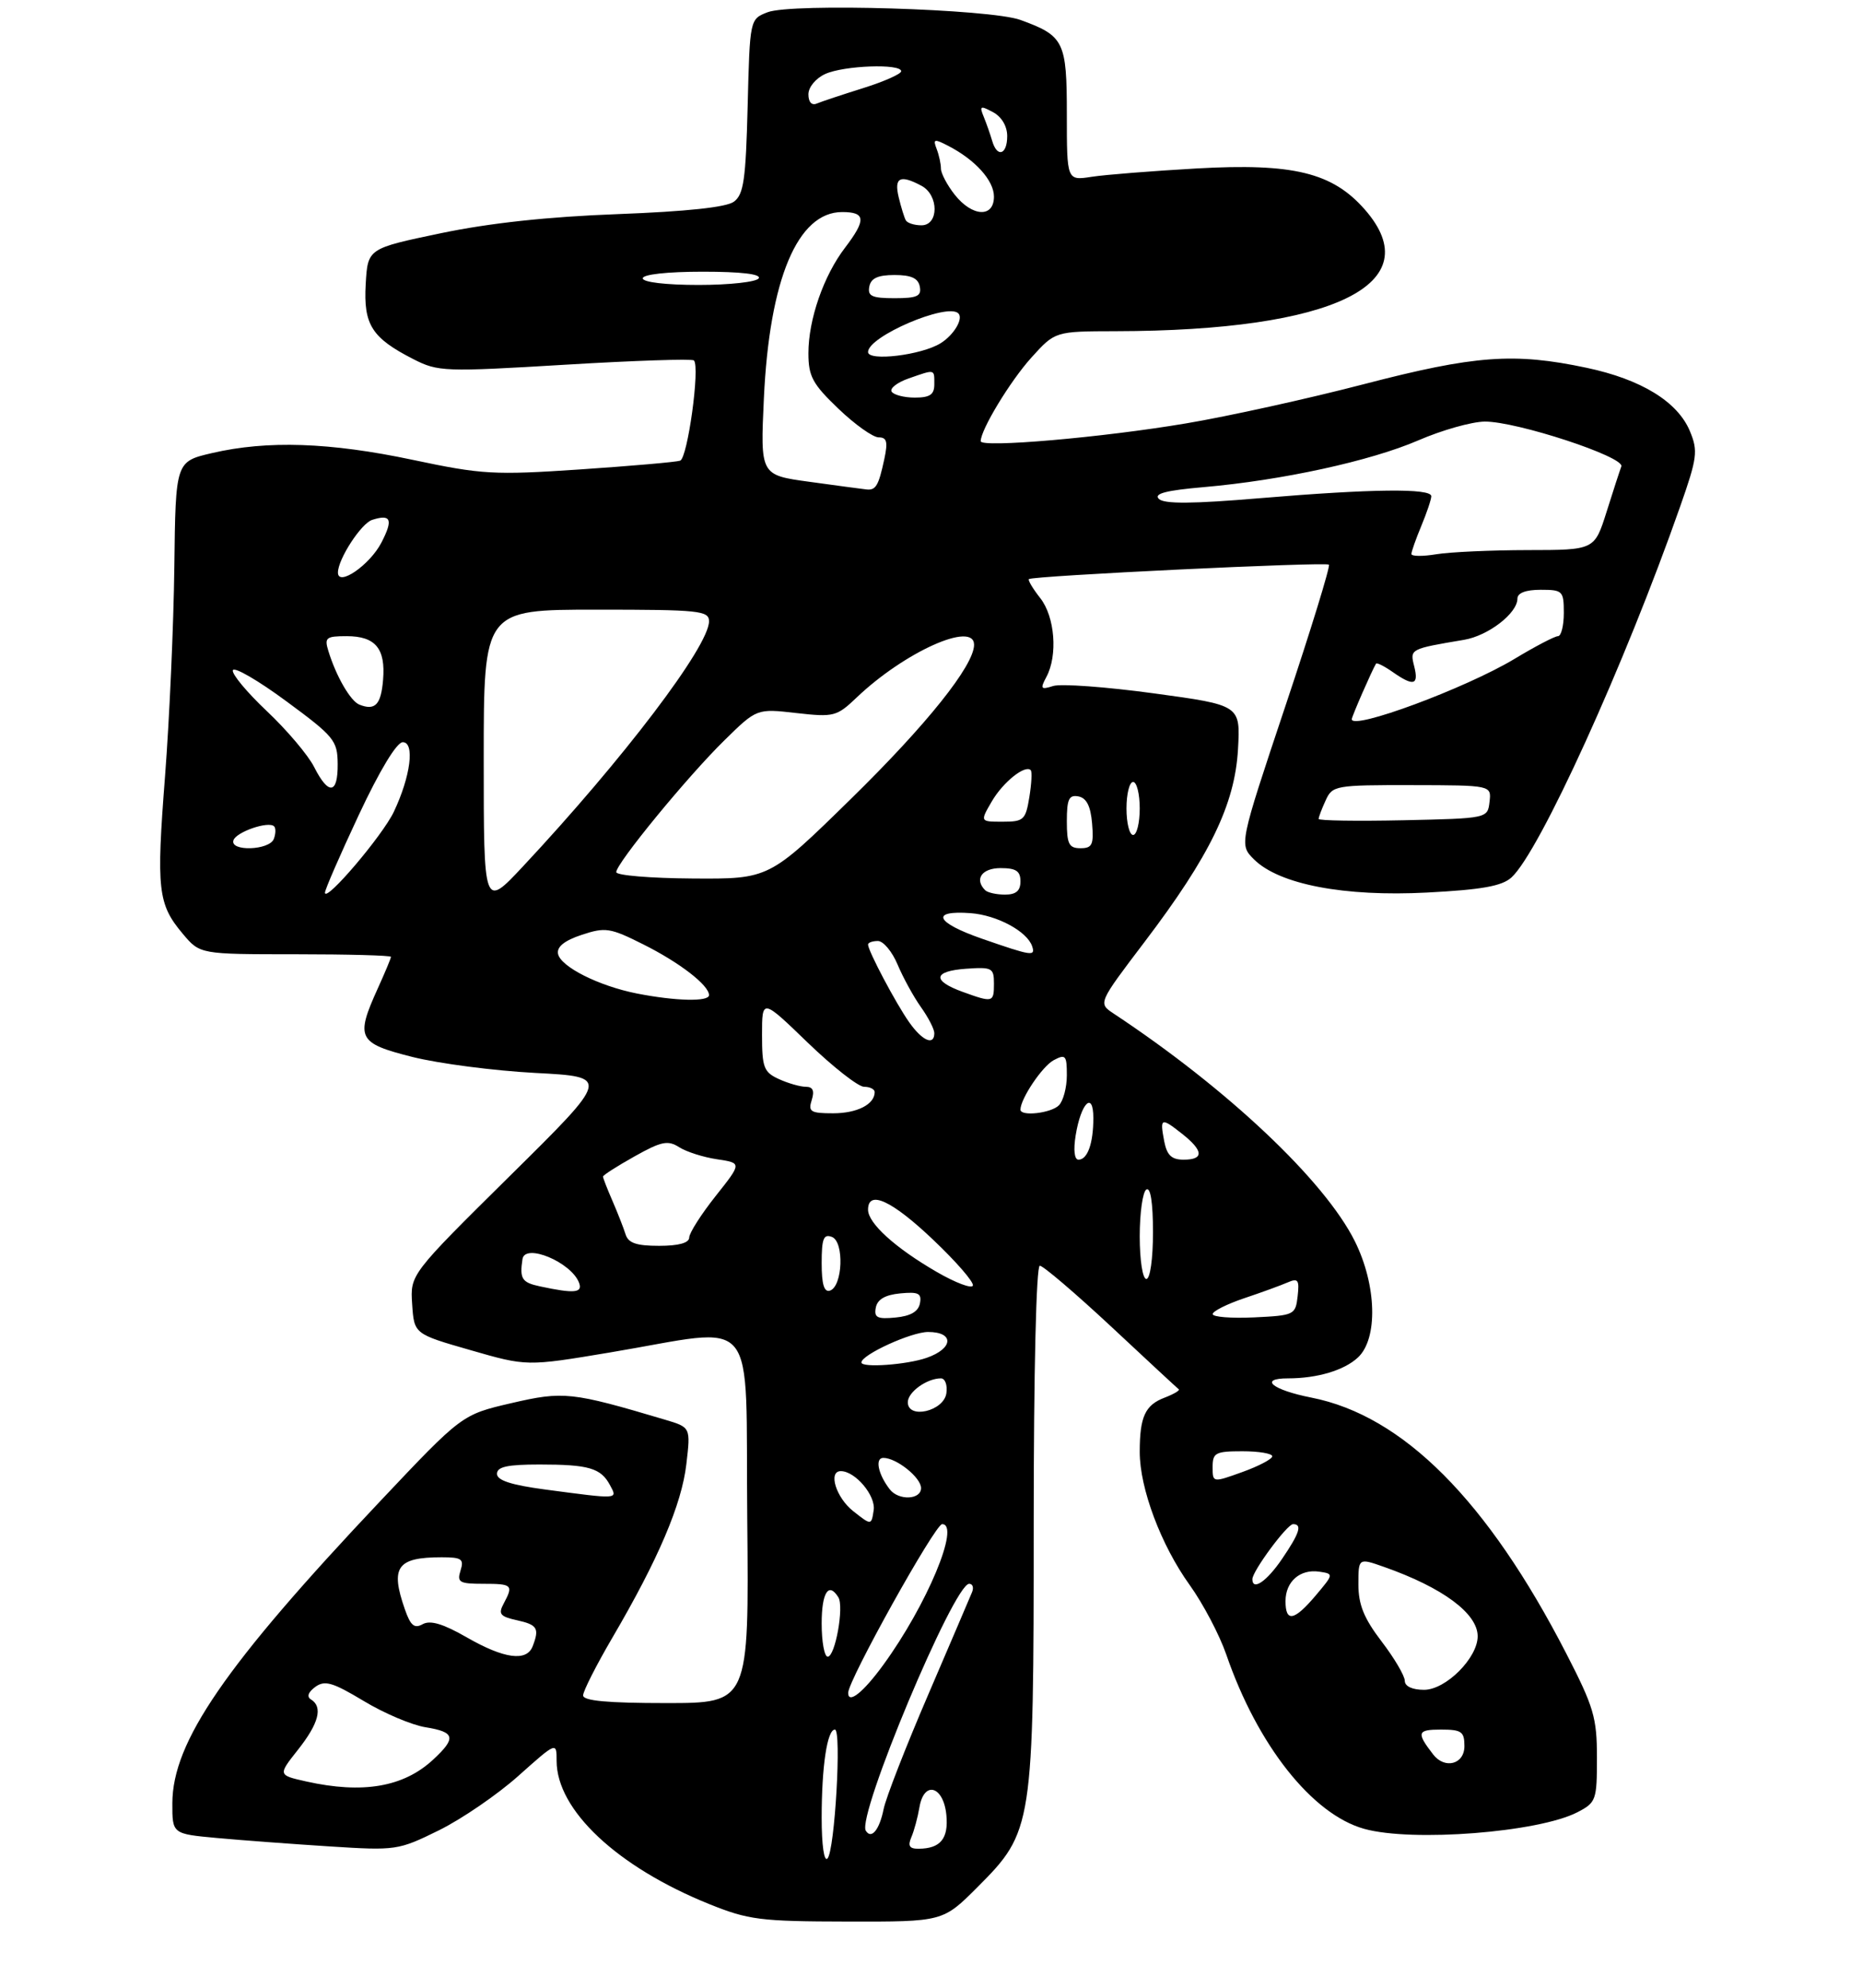<?xml version="1.0" encoding="UTF-8" standalone="no"?>
<!DOCTYPE svg PUBLIC "-//W3C//DTD SVG 1.1//EN" "http://www.w3.org/Graphics/SVG/1.1/DTD/svg11.dtd" >
<svg xmlns="http://www.w3.org/2000/svg" xmlns:xlink="http://www.w3.org/1999/xlink" version="1.1" viewBox="0 0 281 300">
 <g >
 <path fill="currentColor"
d=" M 147.54 284.75 C 155.88 276.39 156.00 275.65 156.00 229.82 C 156.00 206.99 156.38 191.00 156.92 191.00 C 157.42 191.00 162.26 195.13 167.67 200.17 C 173.07 205.22 177.67 209.48 177.89 209.65 C 178.10 209.81 177.15 210.37 175.78 210.90 C 172.81 212.02 172.00 213.79 172.00 219.11 C 172.00 224.61 175.21 233.17 179.55 239.20 C 181.56 242.00 184.04 246.72 185.06 249.67 C 189.77 263.36 198.03 273.80 205.88 275.98 C 213.13 278.00 232.18 276.51 238.06 273.47 C 240.87 272.01 241.00 271.66 241.00 265.22 C 241.00 259.19 240.52 257.58 236.36 249.50 C 224.48 226.42 211.73 213.62 197.89 210.90 C 192.00 209.74 189.89 208.00 194.38 208.00 C 198.79 208.00 202.85 206.79 204.93 204.85 C 207.98 202.01 207.76 193.93 204.46 187.30 C 199.90 178.15 185.24 164.31 168.06 152.95 C 165.71 151.39 165.71 151.39 172.73 142.14 C 182.59 129.16 186.36 121.39 186.83 113.06 C 187.20 106.41 187.20 106.41 174.13 104.63 C 166.94 103.65 160.10 103.15 158.94 103.52 C 157.07 104.11 156.95 103.96 157.91 102.16 C 159.66 98.90 159.20 93.07 156.99 90.26 C 155.88 88.85 155.11 87.56 155.27 87.39 C 155.78 86.89 200.09 84.76 200.55 85.21 C 200.78 85.45 197.83 95.05 193.98 106.55 C 187.00 127.45 187.00 127.45 189.25 129.69 C 193.04 133.46 202.87 135.34 215.35 134.69 C 223.60 134.26 226.65 133.72 228.09 132.42 C 232.32 128.59 245.18 100.32 253.56 76.43 C 256.14 69.08 256.27 68.06 255.04 65.09 C 253.19 60.62 247.70 57.25 239.43 55.50 C 228.49 53.18 222.56 53.62 205.80 57.98 C 197.39 60.17 185.32 62.83 179.00 63.89 C 166.33 66.03 148.00 67.61 148.00 66.58 C 148.00 64.85 152.46 57.49 155.66 53.95 C 159.23 50.00 159.23 50.00 168.37 49.98 C 201.36 49.92 215.83 42.84 205.95 31.60 C 201.07 26.04 195.15 24.60 180.59 25.42 C 173.94 25.80 166.81 26.36 164.75 26.68 C 161.00 27.26 161.00 27.26 161.00 17.28 C 161.00 6.24 160.59 5.41 154.00 3.01 C 149.45 1.35 119.47 0.44 115.83 1.85 C 113.16 2.89 113.16 2.89 112.83 16.03 C 112.55 27.13 112.23 29.36 110.75 30.44 C 109.61 31.28 103.58 31.92 93.25 32.31 C 82.73 32.70 73.85 33.66 66.50 35.20 C 55.50 37.50 55.50 37.50 55.19 42.86 C 54.84 49.00 56.10 50.99 62.39 54.20 C 66.11 56.10 67.07 56.13 85.25 55.04 C 95.69 54.41 104.45 54.12 104.72 54.39 C 105.67 55.34 103.77 69.15 102.64 69.52 C 102.01 69.73 95.21 70.32 87.53 70.84 C 74.55 71.71 72.75 71.61 62.27 69.39 C 49.79 66.75 40.33 66.43 32.00 68.37 C 26.50 69.65 26.50 69.65 26.31 85.57 C 26.20 94.33 25.57 108.51 24.91 117.09 C 23.57 134.30 23.82 136.44 27.59 140.92 C 30.18 144.00 30.18 144.00 44.59 144.00 C 52.52 144.00 59.00 144.18 59.00 144.39 C 59.00 144.61 58.11 146.74 57.02 149.14 C 53.61 156.66 53.99 157.42 62.25 159.50 C 66.24 160.50 74.58 161.58 80.79 161.91 C 92.08 162.50 92.08 162.50 76.99 177.41 C 61.90 192.33 61.90 192.33 62.20 196.81 C 62.50 201.30 62.50 201.30 71.00 203.74 C 79.50 206.19 79.50 206.19 92.00 204.10 C 114.89 200.28 112.46 197.34 112.77 229.25 C 113.03 257.00 113.03 257.00 100.52 257.00 C 91.67 257.00 88.00 256.66 88.00 255.84 C 88.00 255.20 90.00 251.26 92.44 247.09 C 99.35 235.29 102.88 227.00 103.58 220.94 C 104.23 215.39 104.23 215.39 100.37 214.24 C 86.26 210.04 85.03 209.91 77.16 211.74 C 69.71 213.47 69.71 213.47 57.36 226.55 C 33.96 251.32 26.03 262.85 26.01 272.12 C 26.00 276.74 26.00 276.74 32.75 277.36 C 36.46 277.70 44.11 278.27 49.74 278.63 C 59.78 279.27 60.10 279.22 66.24 276.20 C 69.68 274.50 75.09 270.80 78.25 267.97 C 84.00 262.84 84.00 262.84 84.00 265.72 C 84.00 273.14 93.14 281.72 107.00 287.32 C 112.95 289.72 114.71 289.95 127.90 289.97 C 142.30 290.00 142.30 290.00 147.54 284.75 Z  M 124.00 274.32 C 124.00 266.56 124.83 261.00 126.00 261.00 C 127.03 261.00 125.98 279.27 124.88 280.45 C 124.37 281.01 124.00 278.46 124.00 274.32 Z  M 137.53 277.25 C 137.95 276.29 138.50 274.24 138.76 272.70 C 139.46 268.64 142.40 269.52 142.82 273.90 C 143.16 277.45 141.93 278.96 138.64 278.98 C 137.25 279.00 136.97 278.56 137.53 277.25 Z  M 130.66 276.26 C 129.28 274.03 143.95 239.00 146.26 239.00 C 146.79 239.00 146.98 239.56 146.70 240.25 C 146.42 240.94 143.44 247.90 140.08 255.73 C 136.71 263.56 133.68 271.33 133.35 273.00 C 132.72 276.13 131.50 277.62 130.66 276.26 Z  M 46.22 268.83 C 41.94 267.87 41.94 267.87 44.97 264.04 C 48.11 260.07 48.76 257.59 46.94 256.46 C 46.26 256.05 46.50 255.36 47.58 254.56 C 49.01 253.52 50.19 253.86 54.88 256.68 C 57.95 258.54 62.16 260.32 64.23 260.65 C 68.69 261.37 68.90 262.26 65.36 265.54 C 60.90 269.68 54.74 270.73 46.22 268.83 Z  M 216.28 264.75 C 213.73 261.45 213.87 261.00 217.44 261.00 C 220.57 261.00 221.00 261.30 221.00 263.50 C 221.00 266.24 218.04 267.03 216.28 264.75 Z  M 128.00 255.46 C 128.00 253.56 141.12 230.00 142.18 230.00 C 144.98 230.00 139.87 242.23 133.29 251.25 C 130.28 255.39 128.00 257.20 128.00 255.46 Z  M 212.00 253.64 C 212.00 252.90 210.43 250.22 208.50 247.70 C 205.84 244.22 205.00 242.15 205.00 239.10 C 205.00 235.09 205.00 235.09 208.89 236.46 C 217.74 239.58 223.00 243.48 223.00 246.92 C 223.00 250.19 218.19 255.00 214.91 255.00 C 213.13 255.00 212.00 254.47 212.00 253.64 Z  M 70.45 247.09 C 66.89 245.04 64.94 244.46 63.80 245.09 C 62.53 245.80 61.96 245.32 61.10 242.85 C 58.87 236.47 59.91 235.00 66.65 235.00 C 69.68 235.00 70.05 235.26 69.50 237.00 C 68.94 238.78 69.32 239.00 72.93 239.00 C 77.32 239.00 77.51 239.18 76.01 241.99 C 75.16 243.56 75.47 243.94 78.01 244.50 C 81.10 245.18 81.43 245.72 80.39 248.42 C 79.49 250.78 76.10 250.33 70.45 247.09 Z  M 124.00 245.00 C 124.00 240.32 125.05 238.66 126.52 241.04 C 127.40 242.46 126.04 250.00 124.91 250.00 C 124.41 250.00 124.00 247.75 124.00 245.00 Z  M 194.00 241.62 C 194.00 238.66 196.20 236.74 199.10 237.17 C 201.29 237.50 201.29 237.52 198.57 240.75 C 195.31 244.61 194.00 244.86 194.00 241.62 Z  M 189.00 238.30 C 189.00 237.09 194.24 230.00 195.14 230.00 C 196.56 230.00 196.14 231.34 193.46 235.27 C 191.17 238.64 189.00 240.12 189.00 238.30 Z  M 128.75 228.03 C 126.17 225.99 124.93 222.00 126.89 222.00 C 129.07 222.00 132.18 225.69 131.85 227.89 C 131.50 230.20 131.50 230.20 128.75 228.03 Z  M 82.25 224.77 C 77.15 224.09 75.00 223.39 75.00 222.41 C 75.00 221.34 76.57 221.00 81.42 221.00 C 88.86 221.00 90.68 221.53 92.06 224.12 C 93.22 226.28 93.48 226.26 82.25 224.77 Z  M 134.28 224.75 C 132.51 222.47 132.01 220.00 133.31 220.00 C 135.29 220.00 139.00 222.97 139.00 224.56 C 139.00 226.33 135.61 226.47 134.28 224.75 Z  M 183.00 221.38 C 183.00 219.23 183.43 219.00 187.50 219.00 C 189.97 219.00 192.00 219.34 192.00 219.76 C 192.00 220.17 189.97 221.24 187.50 222.13 C 183.00 223.75 183.00 223.75 183.00 221.38 Z  M 137.00 211.60 C 137.00 210.07 139.87 208.00 142.00 208.00 C 142.63 208.00 143.00 209.01 142.82 210.25 C 142.43 212.96 137.00 214.22 137.00 211.60 Z  M 130.00 205.60 C 130.00 204.44 137.52 201.00 140.06 201.00 C 144.03 201.00 143.90 203.49 139.85 204.90 C 136.84 205.95 130.00 206.44 130.00 205.60 Z  M 132.17 197.32 C 132.41 196.08 133.58 195.40 135.84 195.18 C 138.61 194.91 139.12 195.17 138.83 196.68 C 138.59 197.92 137.42 198.60 135.16 198.82 C 132.39 199.09 131.88 198.83 132.17 197.32 Z  M 183.01 198.30 C 183.02 197.86 185.16 196.79 187.76 195.91 C 190.37 195.04 193.32 193.96 194.33 193.52 C 195.90 192.84 196.11 193.14 195.83 195.61 C 195.51 198.42 195.32 198.51 189.25 198.80 C 185.81 198.96 183.01 198.74 183.01 198.30 Z  M 81.50 194.12 C 78.76 193.54 78.40 192.98 78.85 190.00 C 79.22 187.55 86.20 190.47 87.38 193.56 C 87.98 195.11 86.68 195.23 81.50 194.12 Z  M 124.00 190.61 C 124.00 186.91 124.29 186.17 125.55 186.66 C 127.43 187.38 127.18 194.12 125.25 194.76 C 124.37 195.04 124.00 193.81 124.00 190.61 Z  M 141.40 191.96 C 135.12 188.33 131.00 184.60 131.00 182.55 C 131.00 179.50 134.60 181.16 140.82 187.08 C 144.30 190.38 147.00 193.49 146.82 194.00 C 146.64 194.50 144.21 193.58 141.40 191.96 Z  M 172.00 186.56 C 172.00 183.02 172.45 179.84 173.00 179.50 C 173.63 179.11 174.00 181.49 174.00 185.94 C 174.00 189.98 173.57 193.00 173.00 193.00 C 172.44 193.00 172.00 190.19 172.00 186.56 Z  M 94.40 186.25 C 94.10 185.29 93.21 183.02 92.43 181.22 C 91.64 179.41 91.00 177.76 91.00 177.55 C 91.00 177.34 93.14 175.97 95.75 174.51 C 99.81 172.23 100.79 172.03 102.50 173.12 C 103.60 173.82 106.18 174.64 108.23 174.94 C 111.96 175.50 111.96 175.50 107.99 180.50 C 105.81 183.25 104.02 186.06 104.01 186.75 C 104.00 187.56 102.42 188.00 99.47 188.00 C 96.03 188.00 94.81 187.58 94.40 186.25 Z  M 162.33 171.34 C 163.13 166.40 165.00 164.57 165.00 168.72 C 165.00 172.54 164.12 175.00 162.76 175.00 C 162.14 175.00 161.97 173.56 162.33 171.34 Z  M 175.70 172.25 C 175.02 168.67 175.20 168.58 178.35 171.06 C 181.64 173.65 181.73 175.00 178.62 175.00 C 176.81 175.00 176.11 174.33 175.70 172.25 Z  M 122.50 166.00 C 122.94 164.60 122.68 164.00 121.61 164.00 C 120.78 164.00 118.95 163.48 117.55 162.84 C 115.27 161.80 115.00 161.10 115.00 156.18 C 115.00 150.67 115.00 150.67 121.90 157.34 C 125.70 161.00 129.52 164.00 130.40 164.00 C 131.28 164.00 132.00 164.36 132.00 164.80 C 132.00 166.65 129.35 168.00 125.73 168.00 C 122.32 168.00 121.94 167.76 122.50 166.00 Z  M 154.00 167.45 C 154.00 165.81 157.29 160.91 159.01 159.99 C 160.81 159.03 161.00 159.25 161.00 162.26 C 161.00 164.10 160.46 166.14 159.80 166.80 C 158.61 167.99 154.00 168.51 154.00 167.45 Z  M 137.20 154.25 C 135.19 151.40 131.00 143.48 131.00 142.54 C 131.00 142.24 131.67 142.00 132.49 142.00 C 133.30 142.00 134.64 143.60 135.46 145.56 C 136.28 147.51 137.86 150.40 138.97 151.96 C 140.09 153.53 141.00 155.30 141.00 155.90 C 141.00 157.86 139.18 157.07 137.20 154.25 Z  M 96.15 149.93 C 90.36 148.79 84.57 145.87 84.21 143.92 C 84.02 142.87 85.19 141.93 87.79 141.07 C 91.36 139.89 92.08 140.00 97.08 142.51 C 102.58 145.26 107.00 148.68 107.00 150.17 C 107.00 151.19 101.98 151.07 96.15 149.93 Z  M 145.26 149.67 C 140.63 147.99 140.83 146.55 145.75 146.19 C 149.72 145.91 150.00 146.05 150.00 148.44 C 150.00 151.29 149.84 151.33 145.26 149.67 Z  M 148.18 141.65 C 141.16 139.21 140.34 137.34 146.50 137.80 C 150.49 138.11 155.02 140.55 155.77 142.81 C 156.28 144.35 155.72 144.27 148.18 141.65 Z  M 73.00 114.54 C 73.00 92.00 73.00 92.00 90.00 92.00 C 105.55 92.00 107.00 92.15 107.00 93.76 C 107.00 97.52 94.05 114.57 78.88 130.79 C 73.00 137.07 73.00 137.07 73.00 114.54 Z  M 49.04 134.72 C 49.02 134.29 51.32 129.01 54.15 122.97 C 57.30 116.25 59.87 112.00 60.78 112.00 C 62.63 112.00 61.97 117.16 59.43 122.51 C 57.73 126.09 49.12 136.22 49.04 134.72 Z  M 148.67 134.33 C 147.01 132.67 148.18 131.00 151.00 131.00 C 153.33 131.00 154.00 131.44 154.00 133.00 C 154.00 134.43 153.33 135.00 151.67 135.00 C 150.38 135.00 149.03 134.70 148.67 134.33 Z  M 93.00 131.61 C 93.00 130.28 103.75 117.18 109.33 111.71 C 114.21 106.92 114.21 106.92 120.17 107.60 C 125.85 108.24 126.27 108.13 129.31 105.23 C 136.52 98.37 147.00 93.67 147.00 97.30 C 147.00 100.42 139.85 109.36 128.40 120.57 C 116.07 132.65 116.07 132.65 104.53 132.57 C 98.19 132.53 93.00 132.10 93.00 131.61 Z  M 35.23 126.80 C 35.65 125.54 40.53 123.86 41.37 124.70 C 41.64 124.97 41.62 125.83 41.32 126.60 C 40.66 128.33 34.66 128.53 35.23 126.80 Z  M 161.00 123.93 C 161.00 120.59 161.32 119.91 162.75 120.18 C 163.97 120.42 164.59 121.64 164.81 124.26 C 165.08 127.47 164.83 128.00 163.06 128.00 C 161.32 128.00 161.00 127.37 161.00 123.93 Z  M 170.00 122.00 C 170.00 119.80 170.45 118.00 171.00 118.00 C 171.55 118.00 172.00 119.80 172.00 122.00 C 172.00 124.20 171.55 126.00 171.00 126.00 C 170.45 126.00 170.00 124.20 170.00 122.00 Z  M 149.69 120.91 C 151.39 118.01 154.70 115.37 155.55 116.22 C 155.77 116.43 155.67 118.27 155.34 120.30 C 154.78 123.73 154.49 124.00 151.31 124.00 C 147.89 124.00 147.89 124.00 149.69 120.91 Z  M 199.00 123.58 C 199.00 123.31 199.47 122.05 200.06 120.78 C 201.07 118.54 201.53 118.46 213.10 118.48 C 225.08 118.50 225.08 118.50 224.79 121.00 C 224.50 123.50 224.50 123.50 211.75 123.78 C 204.74 123.93 199.00 123.84 199.00 123.58 Z  M 47.41 115.75 C 46.51 113.96 43.30 110.17 40.28 107.32 C 37.26 104.47 34.95 101.69 35.14 101.14 C 35.34 100.58 38.97 102.69 43.21 105.82 C 50.42 111.13 50.93 111.75 50.96 115.25 C 51.01 119.86 49.59 120.06 47.41 115.75 Z  M 204.00 108.53 C 204.00 108.13 207.05 101.15 207.66 100.15 C 207.77 99.95 208.90 100.52 210.16 101.40 C 213.33 103.62 214.14 103.41 213.42 100.54 C 212.76 97.93 212.76 97.93 220.95 96.55 C 224.61 95.93 229.00 92.54 229.00 90.33 C 229.00 89.48 230.26 89.00 232.50 89.00 C 235.83 89.00 236.00 89.17 236.00 92.50 C 236.00 94.42 235.60 96.00 235.12 96.00 C 234.64 96.00 231.67 97.55 228.54 99.44 C 221.18 103.86 204.00 110.24 204.00 108.53 Z  M 54.23 106.33 C 52.89 105.79 50.73 102.06 49.56 98.25 C 48.93 96.22 49.20 96.00 52.31 96.00 C 56.66 96.00 58.21 97.86 57.81 102.60 C 57.50 106.35 56.61 107.28 54.23 106.33 Z  M 51.00 86.40 C 51.00 84.38 54.51 78.97 56.17 78.45 C 59.02 77.54 59.36 78.40 57.56 81.88 C 55.81 85.26 51.00 88.58 51.00 86.40 Z  M 213.00 83.60 C 213.00 83.23 213.68 81.32 214.50 79.35 C 215.32 77.37 216.00 75.36 216.00 74.88 C 216.00 73.66 207.03 73.76 190.24 75.17 C 179.94 76.04 175.67 76.07 174.88 75.28 C 174.09 74.49 175.98 74.00 181.65 73.51 C 193.48 72.48 206.83 69.57 214.05 66.45 C 217.60 64.91 222.10 63.64 224.06 63.62 C 228.83 63.57 245.23 68.95 244.68 70.39 C 244.45 71.00 243.44 74.09 242.45 77.25 C 240.63 83.00 240.63 83.00 230.57 83.01 C 225.03 83.02 218.81 83.30 216.75 83.64 C 214.69 83.98 213.00 83.96 213.00 83.60 Z  M 122.12 72.70 C 114.74 71.69 114.74 71.69 115.28 60.10 C 116.12 42.12 120.37 32.00 127.09 32.00 C 130.65 32.00 130.74 33.16 127.52 37.39 C 124.29 41.62 122.00 48.22 122.00 53.30 C 122.00 56.79 122.62 57.94 126.52 61.67 C 129.00 64.05 131.74 66.00 132.60 66.00 C 133.84 66.00 134.01 66.67 133.46 69.25 C 132.58 73.35 132.17 74.04 130.69 73.85 C 130.04 73.78 126.18 73.26 122.12 72.70 Z  M 134.56 59.10 C 134.25 58.60 135.42 57.70 137.15 57.10 C 141.17 55.70 141.00 55.66 141.00 58.00 C 141.00 59.55 140.33 60.00 138.06 60.00 C 136.44 60.00 134.87 59.59 134.56 59.10 Z  M 131.00 53.12 C 131.00 50.76 142.97 45.64 144.63 47.29 C 145.42 48.09 143.96 50.54 141.96 51.79 C 139.08 53.59 131.00 54.57 131.00 53.12 Z  M 131.19 43.25 C 131.43 41.98 132.49 41.50 135.00 41.50 C 137.51 41.50 138.57 41.98 138.81 43.25 C 139.09 44.69 138.41 45.00 135.00 45.00 C 131.59 45.00 130.91 44.69 131.19 43.25 Z  M 97.00 42.00 C 97.00 41.41 100.69 41.00 106.06 41.00 C 111.84 41.00 114.89 41.36 114.50 42.00 C 114.16 42.55 110.08 43.00 105.44 43.00 C 100.48 43.00 97.00 42.59 97.00 42.00 Z  M 136.70 33.25 C 136.47 32.84 135.98 31.26 135.62 29.75 C 134.91 26.77 135.84 26.31 139.07 28.04 C 141.70 29.45 141.70 34.00 139.06 34.00 C 137.99 34.00 136.93 33.66 136.70 33.25 Z  M 144.07 29.37 C 142.93 27.92 142.00 26.15 142.00 25.45 C 142.00 24.74 141.71 23.40 141.35 22.47 C 140.77 20.97 140.98 20.91 143.10 22.01 C 147.19 24.12 150.00 27.25 150.00 29.67 C 150.00 32.90 146.72 32.73 144.07 29.37 Z  M 149.73 21.25 C 149.45 20.29 148.88 18.66 148.46 17.63 C 147.78 15.98 147.94 15.90 149.85 16.92 C 151.16 17.62 152.00 19.04 152.00 20.54 C 152.00 23.37 150.48 23.85 149.73 21.25 Z  M 122.00 14.24 C 122.00 13.15 123.10 11.82 124.55 11.16 C 127.37 9.88 136.00 9.57 136.00 10.75 C 136.00 11.16 133.41 12.31 130.25 13.30 C 127.09 14.29 123.94 15.34 123.25 15.63 C 122.50 15.95 122.00 15.40 122.00 14.24 Z "/>
</g>
</svg>